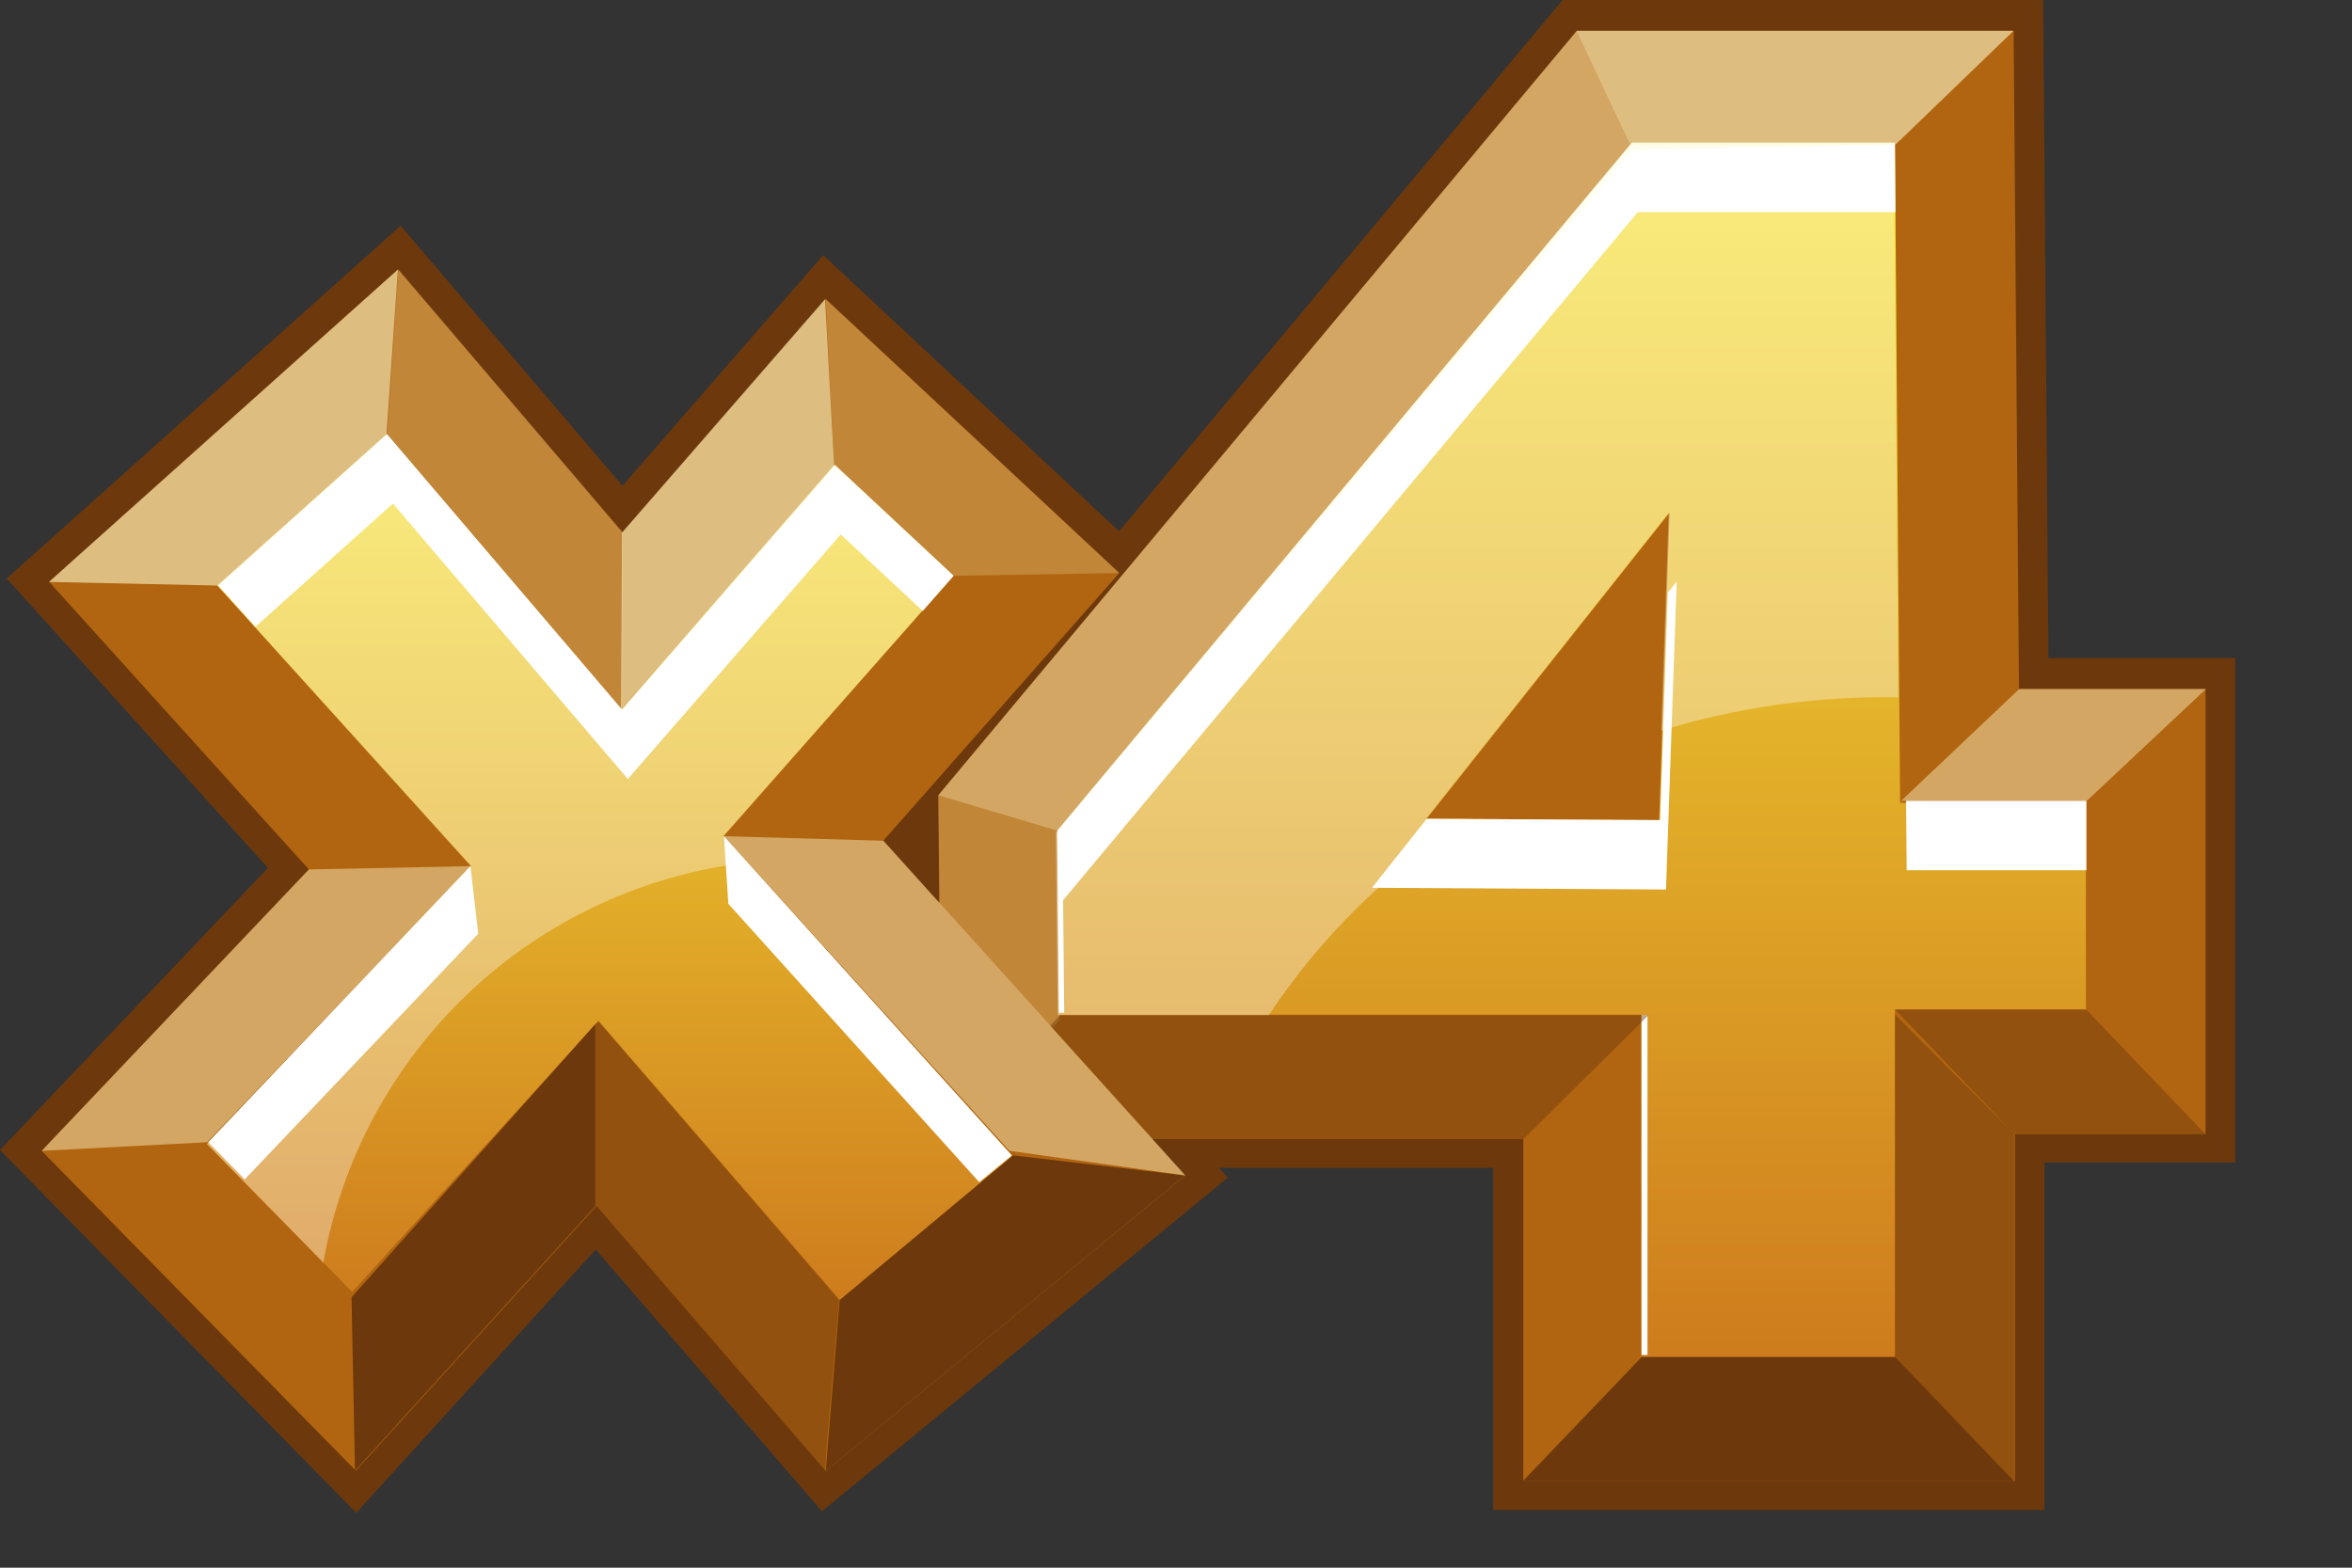 <svg width="15" height="10" viewBox="0 0 15 10" fill="none" xmlns="http://www.w3.org/2000/svg">
<rect x="0" y="0" width="15" height="10" fill="#333333" stroke="none"/>
<g id="Layer 22">
<path id="Vector" d="M13.064 4.198L13.03 0H9.966L7.137 3.389L5.25 1.628L3.97 3.099L2.555 1.44L0.043 3.69L1.709 5.536L0 7.336L2.272 9.65L3.799 7.97L5.242 9.64L7.83 7.512L7.773 7.449H9.523V9.632H13.038V7.415H14.255V4.198H13.064Z" fill="#6D390C"/>
<path id="Vector_2" d="M13.303 5.153V6.472H12.085V8.689H10.467V6.506H6.753L6.742 5.344L10.407 0.955H12.085L12.118 5.153H13.303ZM9.099 5.254L10.581 5.265L10.648 3.301L9.099 5.254Z" fill="#B26510"/>
<path id="Vector_3" d="M12.85 9.449H9.715V7.266H6.006L5.984 5.073L10.056 0.197H12.842L12.876 4.395H14.066V7.233H12.85V9.449ZM11.232 7.93H11.33V5.714H11.368L11.361 4.81L11.319 6.032H11.232V7.93ZM7.51 5.747H7.745L10.943 1.716H10.765L7.507 5.617L7.51 5.747Z" fill="#B26510"/>
<path id="Vector_4" d="M13.303 5.121V6.439H12.085V8.656H10.467V6.473H6.753L6.742 5.311L10.407 0.923H12.085L12.118 5.121H13.303ZM9.099 5.222L10.581 5.233L10.648 3.269L9.099 5.222Z" fill="url(#paint0_linear_700_147)"/>
<g id="Vector_5" style="mix-blend-mode:overlay">
<path d="M12.156 5.108L12.16 5.551H13.306V5.108H12.156Z" fill="white"/>
</g>
<g id="Vector_6" style="mix-blend-mode:overlay">
<path d="M10.693 3.71L10.637 3.78L10.587 5.231L9.099 5.223L8.75 5.663L10.625 5.674L10.693 3.71Z" fill="white"/>
</g>
<g id="Vector_7" style="mix-blend-mode:overlay">
<path d="M10.507 6.476H10.469V8.643H10.507V6.476Z" fill="white"/>
</g>
<g id="Vector_8" style="mix-blend-mode:overlay">
<path d="M6.787 6.46L6.78 5.742L10.445 1.353H12.088L12.085 0.91H10.407L6.742 5.299L6.753 6.46H6.787Z" fill="white"/>
</g>
<g id="Vector_9" style="mix-blend-mode:overlay" opacity="0.22">
<path d="M6.006 7.266L6.758 6.507L6.746 5.298L5.984 5.073L6.006 7.266Z" fill="#FCFACC"/>
</g>
<g id="Vector_10" style="mix-blend-mode:overlay" opacity="0.6">
<path d="M12.841 0.197H10.055L10.415 0.956L12.088 0.923L12.841 0.197Z" fill="#FCFACC"/>
</g>
<g id="Vector_11" style="mix-blend-mode:overlay" opacity="0.44">
<path d="M5.984 5.073L6.746 5.299L10.411 0.956H10.417L10.056 0.197L5.984 5.073Z" fill="#FCFACC"/>
</g>
<path id="Vector_12" opacity="0.46" d="M6.76 6.476L6.008 7.266H9.716L10.513 6.476H6.76Z" fill="#6D390C"/>
<path id="Vector_13" d="M9.711 9.449H12.846L12.087 8.656H10.47L9.711 9.449Z" fill="#6D390C"/>
<path id="Vector_14" opacity="0.46" d="M12.086 6.439L12.845 7.232H14.063L13.304 6.439H12.086Z" fill="#6D390C"/>
<g id="Vector_15" style="mix-blend-mode:overlay" opacity="0.44">
<path d="M14.069 4.395L13.309 5.108H12.125L12.878 4.395H14.069Z" fill="#FCFACC"/>
</g>
<path id="Vector_16" opacity="0.46" d="M12.086 6.473L12.845 7.232V9.449L12.086 8.656V6.473Z" fill="#6D390C"/>
<g id="Vector_17" style="mix-blend-mode:overlay" opacity="0.34">
<path d="M9.366 5.225H9.093L10.642 3.272L10.595 4.661C10.634 4.649 10.674 4.638 10.714 4.625C11.168 4.499 11.637 4.44 12.107 4.448L12.079 0.925H10.401L6.734 5.314L6.746 6.475H8.092C8.424 5.974 8.858 5.548 9.366 5.225Z" fill="white"/>
</g>
<path id="Vector_18" d="M5.356 8.326L3.818 6.547L2.246 8.275L1.32 7.332L3.004 5.559L1.386 3.769L2.465 2.803L3.963 4.56L5.321 3L6.079 3.707L4.615 5.369L6.461 7.418L5.356 8.326Z" fill="#B26510"/>
<path id="Vector_19" d="M5.266 9.383L3.804 7.692L2.269 9.381L0.266 7.341L1.97 5.546L0.314 3.712L2.539 1.719L3.97 3.397L5.266 1.908L7.138 3.655L5.633 5.363L7.558 7.499L5.266 9.383Z" fill="#B26510"/>
<path id="Vector_20" d="M5.356 8.292L3.818 6.513L2.246 8.241L1.32 7.299L3.004 5.525L1.386 3.735L2.465 2.77L3.963 4.526L5.321 2.966L6.079 3.673L4.614 5.334L6.461 7.383L5.356 8.292Z" fill="url(#paint1_linear_700_147)"/>
<g id="Vector_21" style="mix-blend-mode:overlay">
<path d="M5.885 3.897L6.082 3.673L5.325 2.966L3.967 4.526L2.468 2.769L1.391 3.734L1.629 3.998L2.506 3.212L4.004 4.969L5.362 3.409L5.885 3.897Z" fill="white"/>
</g>
<g id="Vector_22" style="mix-blend-mode:overlay">
<path d="M4.645 5.765L6.245 7.541L6.453 7.37L4.617 5.334L4.645 5.765Z" fill="white"/>
</g>
<g id="Vector_23" style="mix-blend-mode:overlay">
<path d="M1.328 7.286L1.561 7.523L3.05 5.956L3 5.525L1.328 7.286Z" fill="white"/>
</g>
<g id="Vector_24" style="mix-blend-mode:overlay" opacity="0.44">
<path d="M0.266 7.341L1.321 7.286L3.005 5.525L1.97 5.546L0.266 7.341Z" fill="#FCFACC"/>
</g>
<path id="Vector_25" d="M2.242 8.275L2.264 9.381L3.797 7.694V6.532L2.242 8.275Z" fill="#6D390C"/>
<path id="Vector_26" opacity="0.46" d="M3.814 6.513L3.797 6.532V7.694L3.799 7.692L5.261 9.383L5.276 9.174L5.351 8.292L3.814 6.513Z" fill="#6D390C"/>
<path id="Vector_27" d="M6.461 7.37L5.356 8.292L5.355 8.292L5.266 9.383L7.558 7.498L6.461 7.37Z" fill="#6D390C"/>
<g id="Vector_28" style="mix-blend-mode:overlay" opacity="0.44">
<path d="M4.617 5.334L5.634 5.363L7.56 7.498L6.438 7.341L4.617 5.334Z" fill="#FCFACC"/>
</g>
<g id="Vector_29" style="mix-blend-mode:overlay" opacity="0.6">
<path d="M0.312 3.712L1.387 3.735L2.465 2.77L2.465 2.77L2.538 1.719L0.312 3.712Z" fill="#FCFACC"/>
</g>
<g id="Vector_30" style="mix-blend-mode:overlay" opacity="0.6">
<path d="M3.961 4.526L5.32 2.972L5.262 1.908L3.967 3.397L3.961 4.526V4.526Z" fill="#FCFACC"/>
</g>
<g id="Vector_31" style="mix-blend-mode:overlay" opacity="0.22">
<path d="M3.967 4.526V4.526L3.972 3.397L2.541 1.719L2.469 2.77L3.967 4.526Z" fill="#FCFACC"/>
</g>
<g id="Vector_32" style="mix-blend-mode:overlay" opacity="0.22">
<path d="M6.08 3.673L5.322 3L5.266 1.908L7.138 3.655L6.08 3.673Z" fill="#FCFACC"/>
</g>
<g id="Vector_33" style="mix-blend-mode:overlay" opacity="0.34">
<path d="M2.062 8.054C2.179 7.395 2.505 6.79 2.992 6.331C3.479 5.871 4.101 5.581 4.767 5.502L4.614 5.333L6.079 3.672L5.321 2.965L3.963 4.525L2.465 2.768L1.386 3.733L3.004 5.524L1.32 7.297L2.062 8.054Z" fill="white"/>
</g>
</g>
<defs>
<linearGradient id="paint0_linear_700_147" x1="10.022" y1="8.656" x2="10.022" y2="0.923" gradientUnits="userSpaceOnUse">
<stop stop-color="#CE7C1D"/>
<stop offset="1" stop-color="#F7E436"/>
</linearGradient>
<linearGradient id="paint1_linear_700_147" x1="3.891" y1="8.292" x2="3.891" y2="2.77" gradientUnits="userSpaceOnUse">
<stop stop-color="#CE7C1D"/>
<stop offset="1" stop-color="#F7E436"/>
</linearGradient>
</defs>
</svg>
